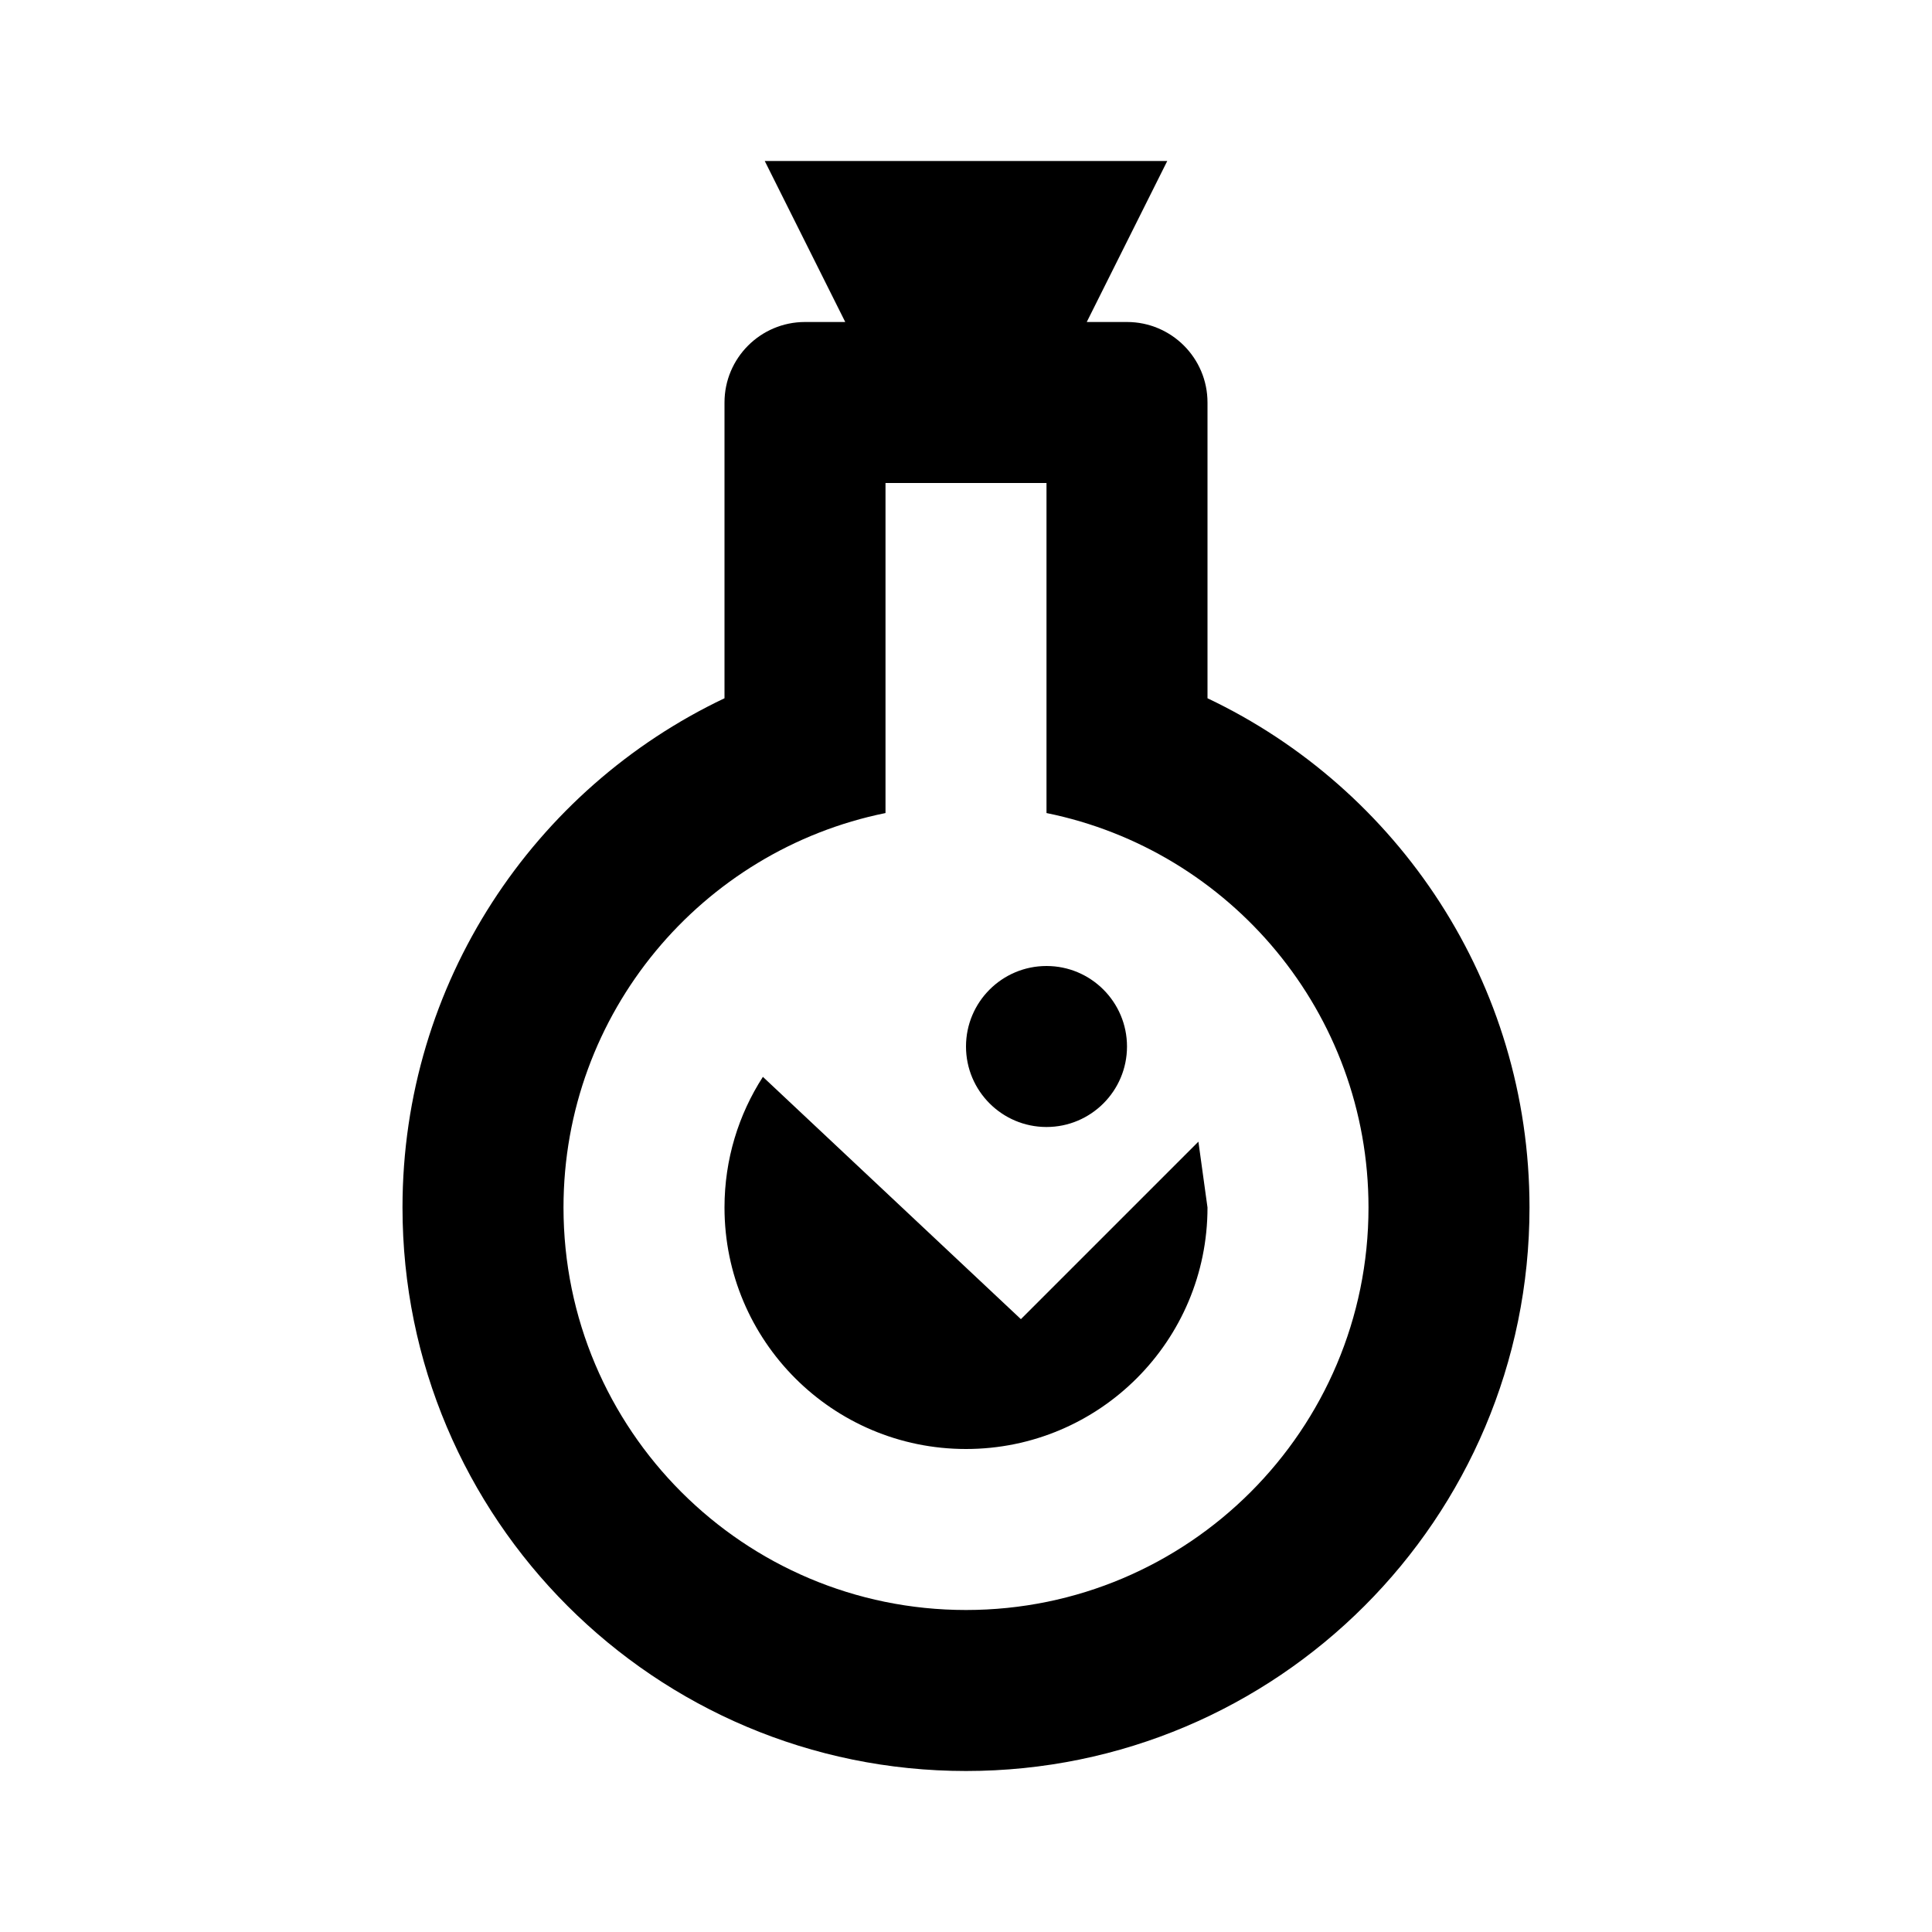 ﻿<?xml version="1.0" encoding="utf-8"?>
<!DOCTYPE svg PUBLIC "-//W3C//DTD SVG 1.1//EN" "http://www.w3.org/Graphics/SVG/1.1/DTD/svg11.dtd">
<svg xmlns="http://www.w3.org/2000/svg" xmlns:xlink="http://www.w3.org/1999/xlink" version="1.1" baseProfile="full" width="24" height="24" viewBox="0 0 24.00 24.00" enable-background="new 0 0 24.00 24.00" xml:space="preserve">
	<path fill="#000000" fill-opacity="1" stroke-width="0.2" stroke-linejoin="round" d="M 19,15C 19,18.866 15.866,22 12,22C 8.134,22 5,18.866 5,15C 5,12.208 6.635,9.797 9,8.674L 9,5C 9,4.448 9.448,4 10,4L 10.5,4L 9.5,2L 14.5,2L 13.5,4L 14,4C 14.552,4 15,4.448 15,5L 15,8.674C 17.365,9.797 19,12.208 19,15 Z M 11,6L 11,10.1C 8.718,10.563 7,12.581 7,15C 7,17.761 9.239,20 12,20C 14.761,20 17,17.761 17,15C 17,12.581 15.282,10.563 13,10.1L 13,6L 11,6 Z M 13,12C 13.552,12 14,12.448 14,13C 14,13.552 13.552,14 13,14C 12.448,14 12,13.552 12,13C 12,12.448 12.448,12 13,12 Z M 12.682,16.387L 14.887,14.182L 15,15C 15,16.657 13.657,18 12,18C 10.343,18 9,16.657 9,15C 9,14.402 9.175,13.845 9.477,13.377L 12.682,16.387 Z "/>
</svg>
